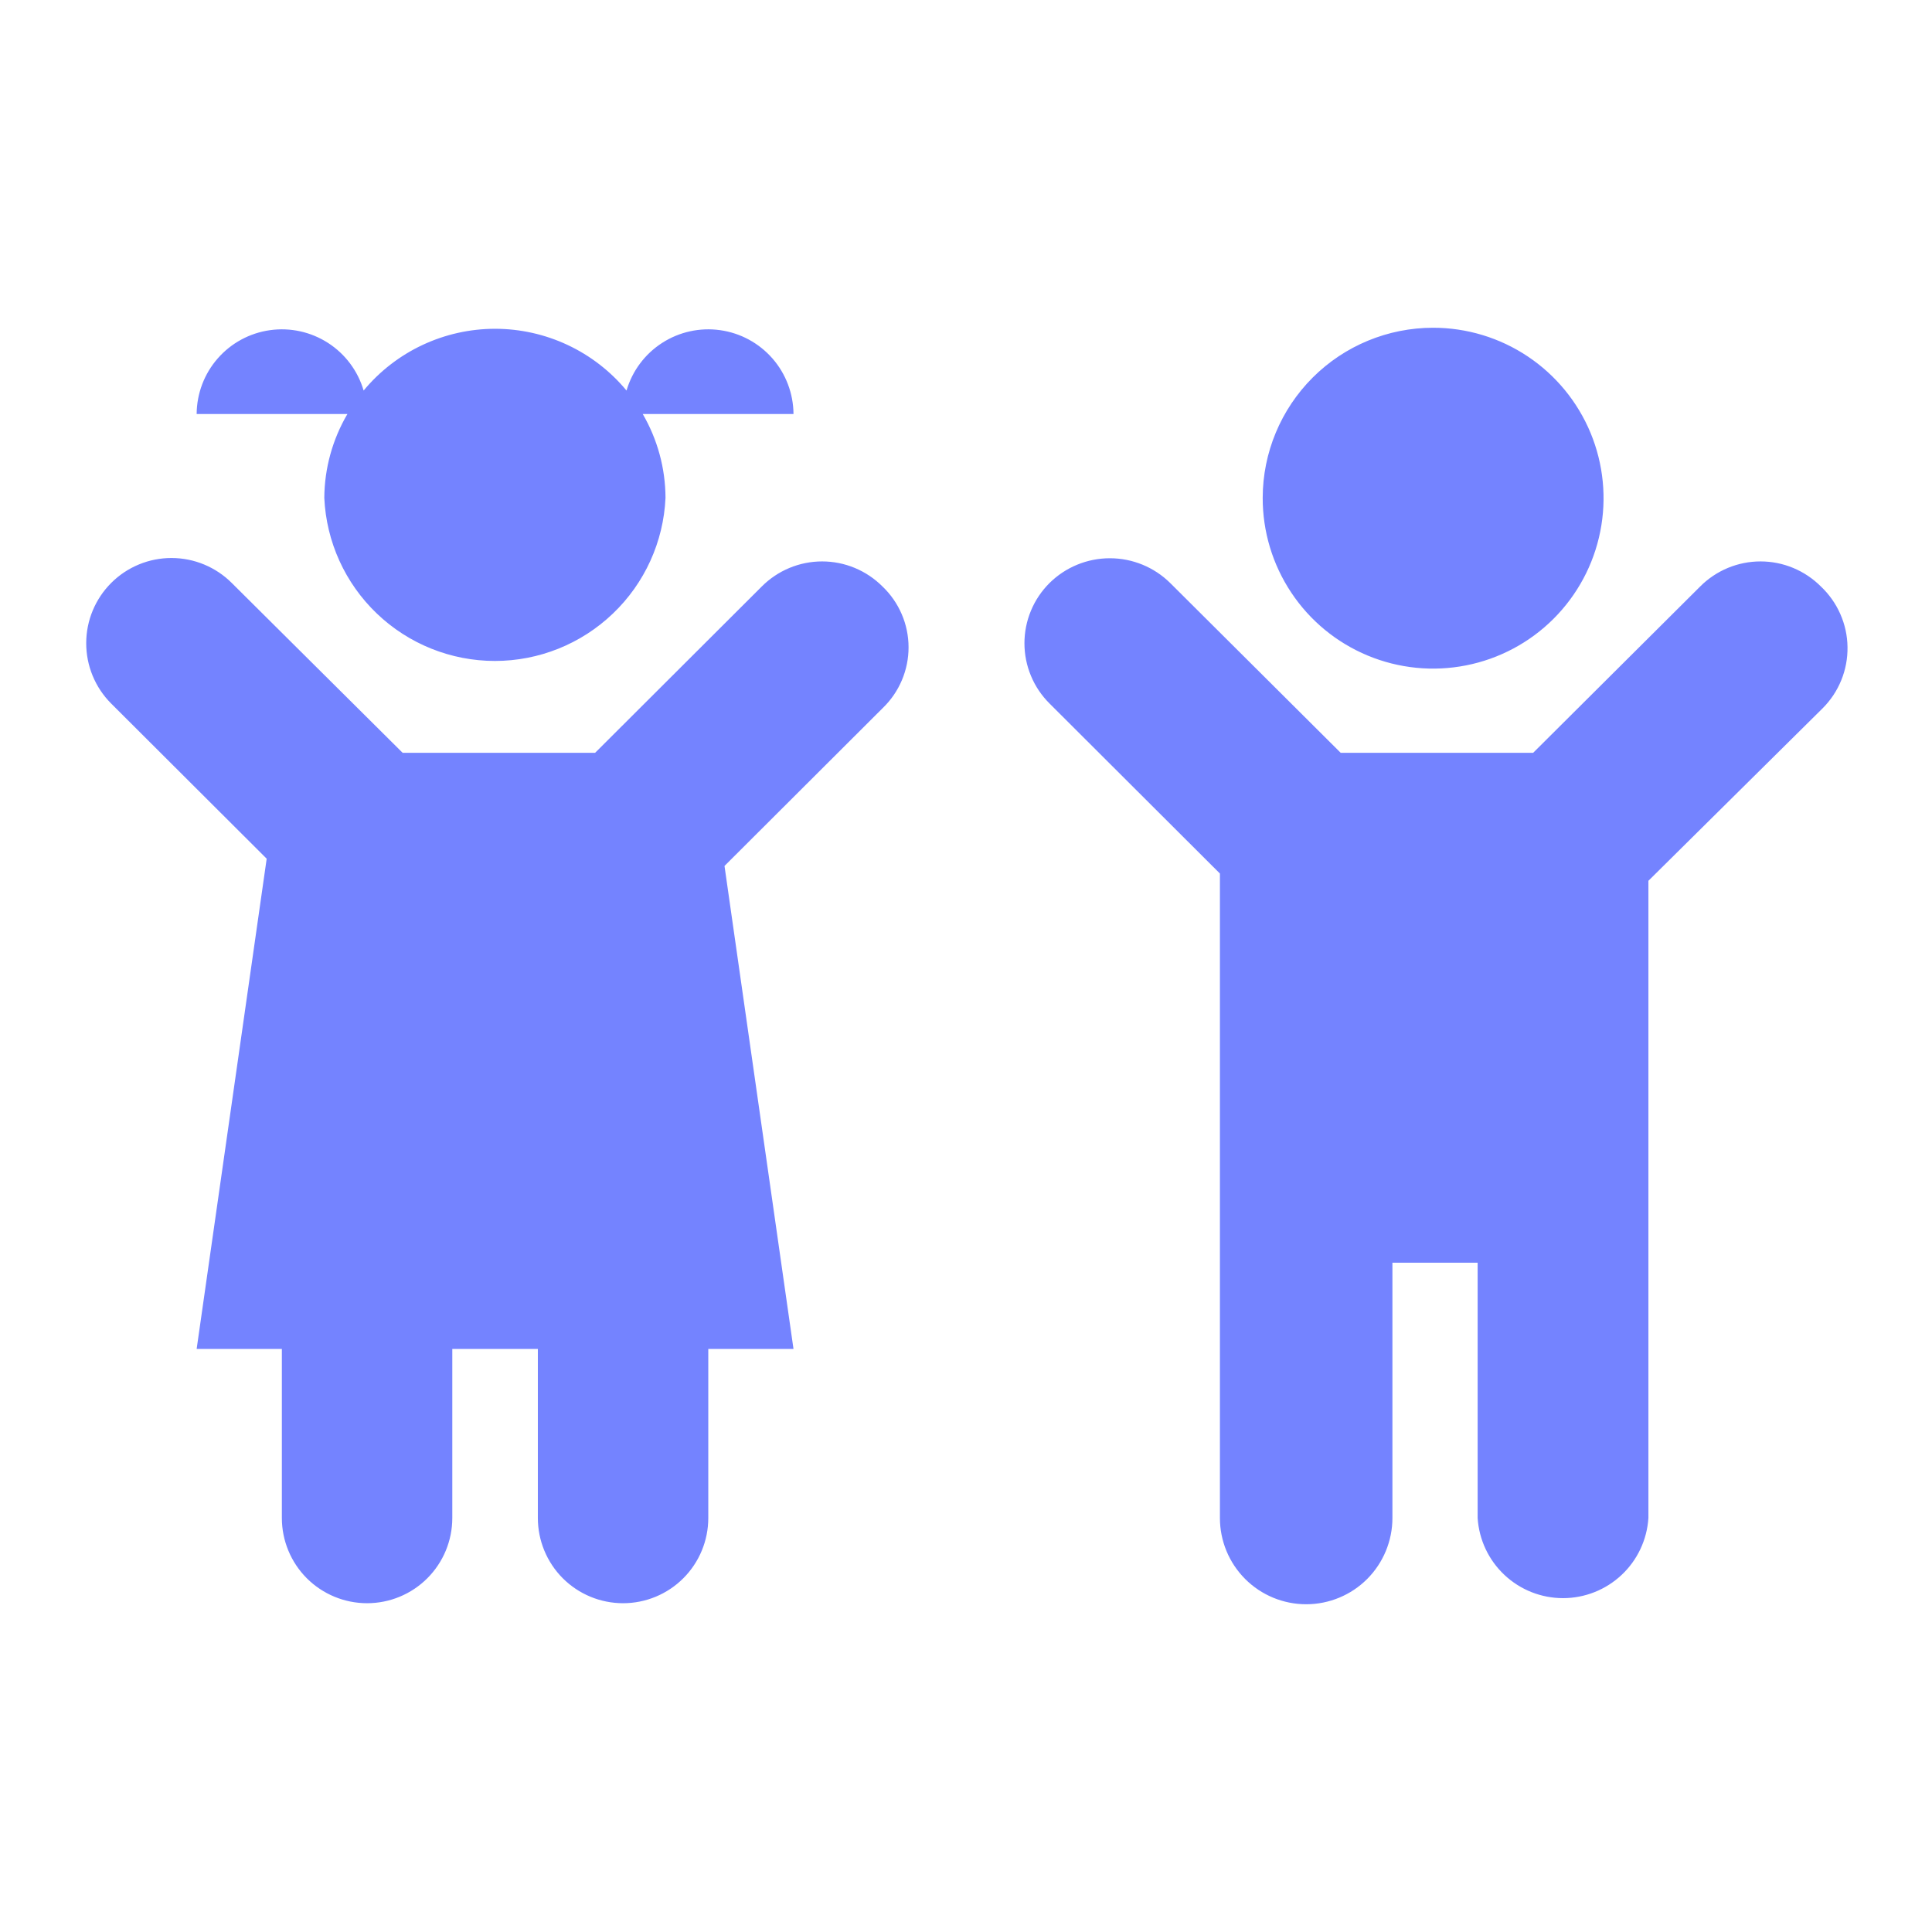 <svg width="56" height="56" viewBox="0 0 56 56" fill="none" xmlns="http://www.w3.org/2000/svg">
<path d="M41.54 9.5C42.517 9.5 43.473 9.79 44.285 10.333C45.098 10.877 45.731 11.649 46.105 12.552C46.478 13.455 46.576 14.449 46.384 15.407C46.193 16.366 45.721 17.246 45.029 17.937C44.338 18.627 43.456 19.097 42.498 19.286C41.539 19.476 40.545 19.377 39.642 19.001C38.74 18.626 37.969 17.991 37.428 17.177C36.886 16.363 36.598 15.408 36.6 14.43C36.602 13.122 37.124 11.868 38.05 10.943C38.976 10.019 40.231 9.5 41.54 9.5V9.5ZM52.78 17C52.55 16.77 52.278 16.587 51.977 16.462C51.677 16.337 51.355 16.273 51.03 16.273C50.705 16.273 50.383 16.337 50.082 16.462C49.782 16.587 49.509 16.77 49.28 17L44.44 21.82H38.86L33.92 16.9C33.454 16.439 32.825 16.181 32.17 16.181C31.515 16.181 30.886 16.439 30.42 16.9C30.19 17.129 30.007 17.401 29.883 17.7C29.758 18 29.694 18.321 29.694 18.645C29.694 18.969 29.758 19.291 29.883 19.59C30.007 19.89 30.19 20.161 30.42 20.39L35.36 25.32V44C35.36 44.663 35.623 45.299 36.092 45.768C36.561 46.237 37.197 46.5 37.86 46.5C38.523 46.5 39.159 46.237 39.628 45.768C40.096 45.299 40.36 44.663 40.36 44V36.6H42.83V44C42.87 44.629 43.148 45.22 43.608 45.651C44.068 46.083 44.674 46.323 45.305 46.323C45.935 46.323 46.542 46.083 47.002 45.651C47.462 45.22 47.74 44.629 47.78 44V25.53L52.83 20.53C53.063 20.297 53.247 20.02 53.371 19.715C53.495 19.41 53.556 19.084 53.551 18.754C53.547 18.425 53.476 18.1 53.343 17.799C53.211 17.498 53.019 17.226 52.78 17V17ZM9.4 14.43C9.457 15.703 10.003 16.905 10.924 17.785C11.845 18.666 13.071 19.158 14.345 19.158C15.619 19.158 16.844 18.666 17.765 17.785C18.687 16.905 19.233 15.703 19.29 14.43C19.287 13.576 19.059 12.738 18.63 12H23C22.996 11.407 22.779 10.835 22.389 10.389C21.998 9.943 21.461 9.652 20.874 9.57C20.287 9.487 19.689 9.619 19.191 9.94C18.693 10.261 18.327 10.751 18.16 11.32C17.695 10.76 17.113 10.309 16.455 10C15.796 9.691 15.078 9.53 14.35 9.53C13.622 9.53 12.904 9.691 12.245 10C11.587 10.309 11.004 10.76 10.54 11.32C10.373 10.751 10.007 10.261 9.509 9.94C9.01 9.619 8.413 9.487 7.826 9.57C7.239 9.652 6.701 9.943 6.311 10.389C5.92 10.835 5.704 11.407 5.7 12H10.07C9.637 12.737 9.406 13.575 9.4 14.43ZM25.58 17C25.35 16.77 25.078 16.587 24.777 16.462C24.477 16.337 24.155 16.273 23.83 16.273C23.505 16.273 23.183 16.337 22.882 16.462C22.582 16.587 22.309 16.77 22.08 17L17.25 21.82H11.67L6.72 16.9C6.257 16.436 5.629 16.175 4.973 16.174C4.318 16.173 3.689 16.432 3.225 16.895C2.761 17.358 2.499 17.986 2.499 18.642C2.498 19.297 2.757 19.926 3.22 20.39L7.73 24.89L5.7 39.1H8.17V44C8.17 44.655 8.43 45.283 8.893 45.747C9.357 46.21 9.985 46.47 10.64 46.47C11.295 46.47 11.923 46.21 12.386 45.747C12.85 45.283 13.11 44.655 13.11 44V39.1H15.59V44C15.59 44.655 15.85 45.283 16.313 45.747C16.776 46.21 17.405 46.47 18.06 46.47C18.715 46.47 19.343 46.21 19.806 45.747C20.27 45.283 20.53 44.655 20.53 44V39.1H23L21 25.1L25.59 20.52C25.826 20.292 26.014 20.018 26.142 19.715C26.27 19.412 26.336 19.087 26.335 18.758C26.334 18.429 26.267 18.104 26.137 17.802C26.007 17.5 25.818 17.227 25.58 17Z" fill="#7483FF"/>
</svg>
